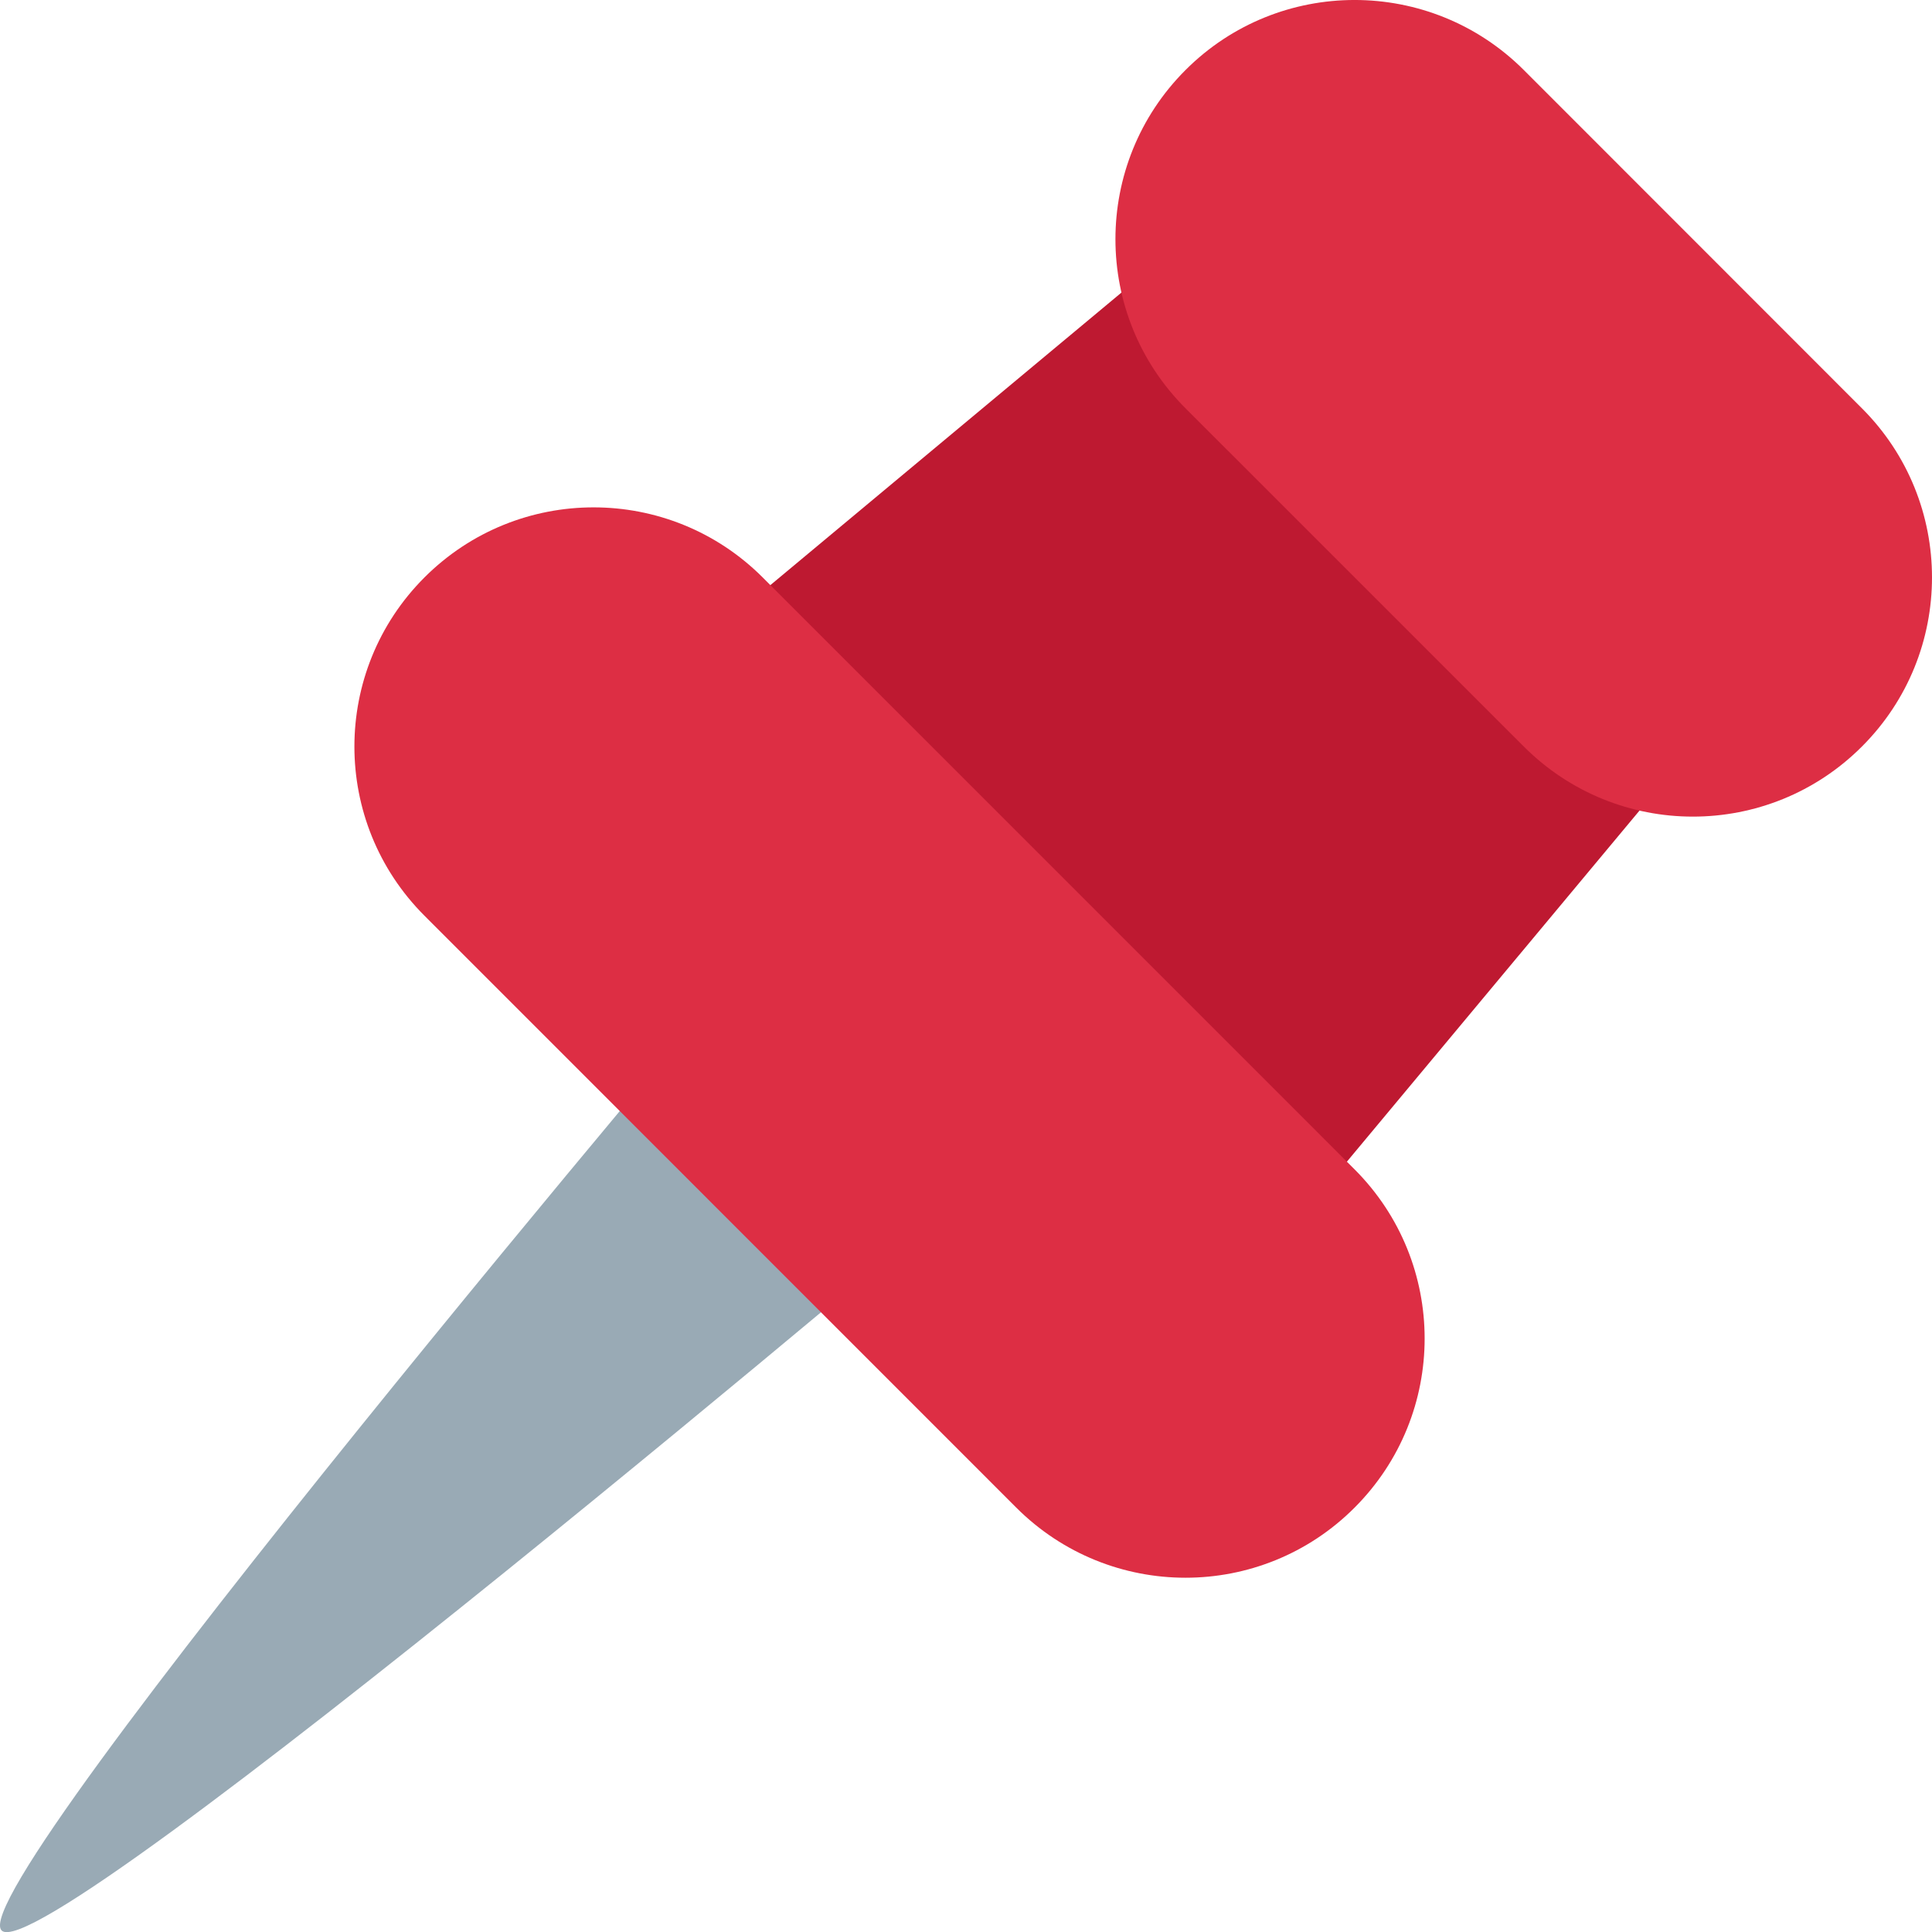 <?xml version="1.0" encoding="UTF-8" standalone="no"?>
<svg
   xmlns:dc="http://purl.org/dc/elements/1.1/"
   xmlns:cc="http://creativecommons.org/ns#"
   xmlns:rdf="http://www.w3.org/1999/02/22-rdf-syntax-ns#"
   xmlns:svg="http://www.w3.org/2000/svg"
   xmlns="http://www.w3.org/2000/svg"
   xmlns:sodipodi="http://sodipodi.sourceforge.net/DTD/sodipodi-0.dtd"
   xmlns:inkscape="http://www.inkscape.org/namespaces/inkscape"
   viewBox="0 0 35.738 35.741"
   id="svg2"
   version="1.1"
   inkscape:version="0.91 r13725"
   sodipodi:docname="1f4cc.svg"
   width="35.738"
   height="35.741">
  <defs
     id="defs14" />
  <sodipodi:namedview
     pagecolor="#ffffff"
     bordercolor="#666666"
     borderopacity="1"
     objecttolerance="10"
     gridtolerance="10"
     guidetolerance="10"
     inkscape:pageopacity="0"
     inkscape:pageshadow="2"
     inkscape:window-width="640"
     inkscape:window-height="480"
     id="namedview12"
     showgrid="false"
     inkscape:zoom="6.5555556"
     inkscape:cx="17.842266"
     inkscape:cy="17.843413"
     inkscape:window-x="0"
     inkscape:window-y="0"
     inkscape:window-maximized="0"
     inkscape:current-layer="svg2" />
  <path
     d="m 23.493,23.194 -10.949,-10.949 9.386,-7.821 9.385,9.385 z"
     id="path4"
     inkscape:connector-curvature="0"
     style="fill:#be1931" />
  <path
     d="m 34.442,13.809 c -1.727,1.729 -4.528,1.729 -6.255,0 l -6.257,-6.256 c -1.729,-1.727 -1.729,-4.53 0,-6.258 1.726,-1.727 4.528,-1.727 6.257,0 l 6.255,6.258 c 1.728,1.727 1.728,4.529 0,6.256 z"
     id="path6"
     inkscape:connector-curvature="0"
     style="fill:#dd2e44" />
  <path
     d="m 13.842,17.72 c 0,0 -14.593,17.206 -13.812,17.99 0.782,0.783 17.989,-13.813 17.989,-13.813 l -4.177,-4.177 z"
     id="path8"
     inkscape:connector-curvature="0"
     style="fill:#99aab5" />
  <path
     d="m 25.057,27.888 c -1.726,1.729 -4.528,1.729 -6.258,0 l -10.948,-10.95 c -1.727,-1.728 -1.727,-4.528 0,-6.256 1.728,-1.729 4.53,-1.729 6.258,0 l 10.948,10.949 c 1.728,1.729 1.728,4.528 0,6.257 z"
     id="path10"
     inkscape:connector-curvature="0"
     style="fill:#dd2e44" />
</svg>
